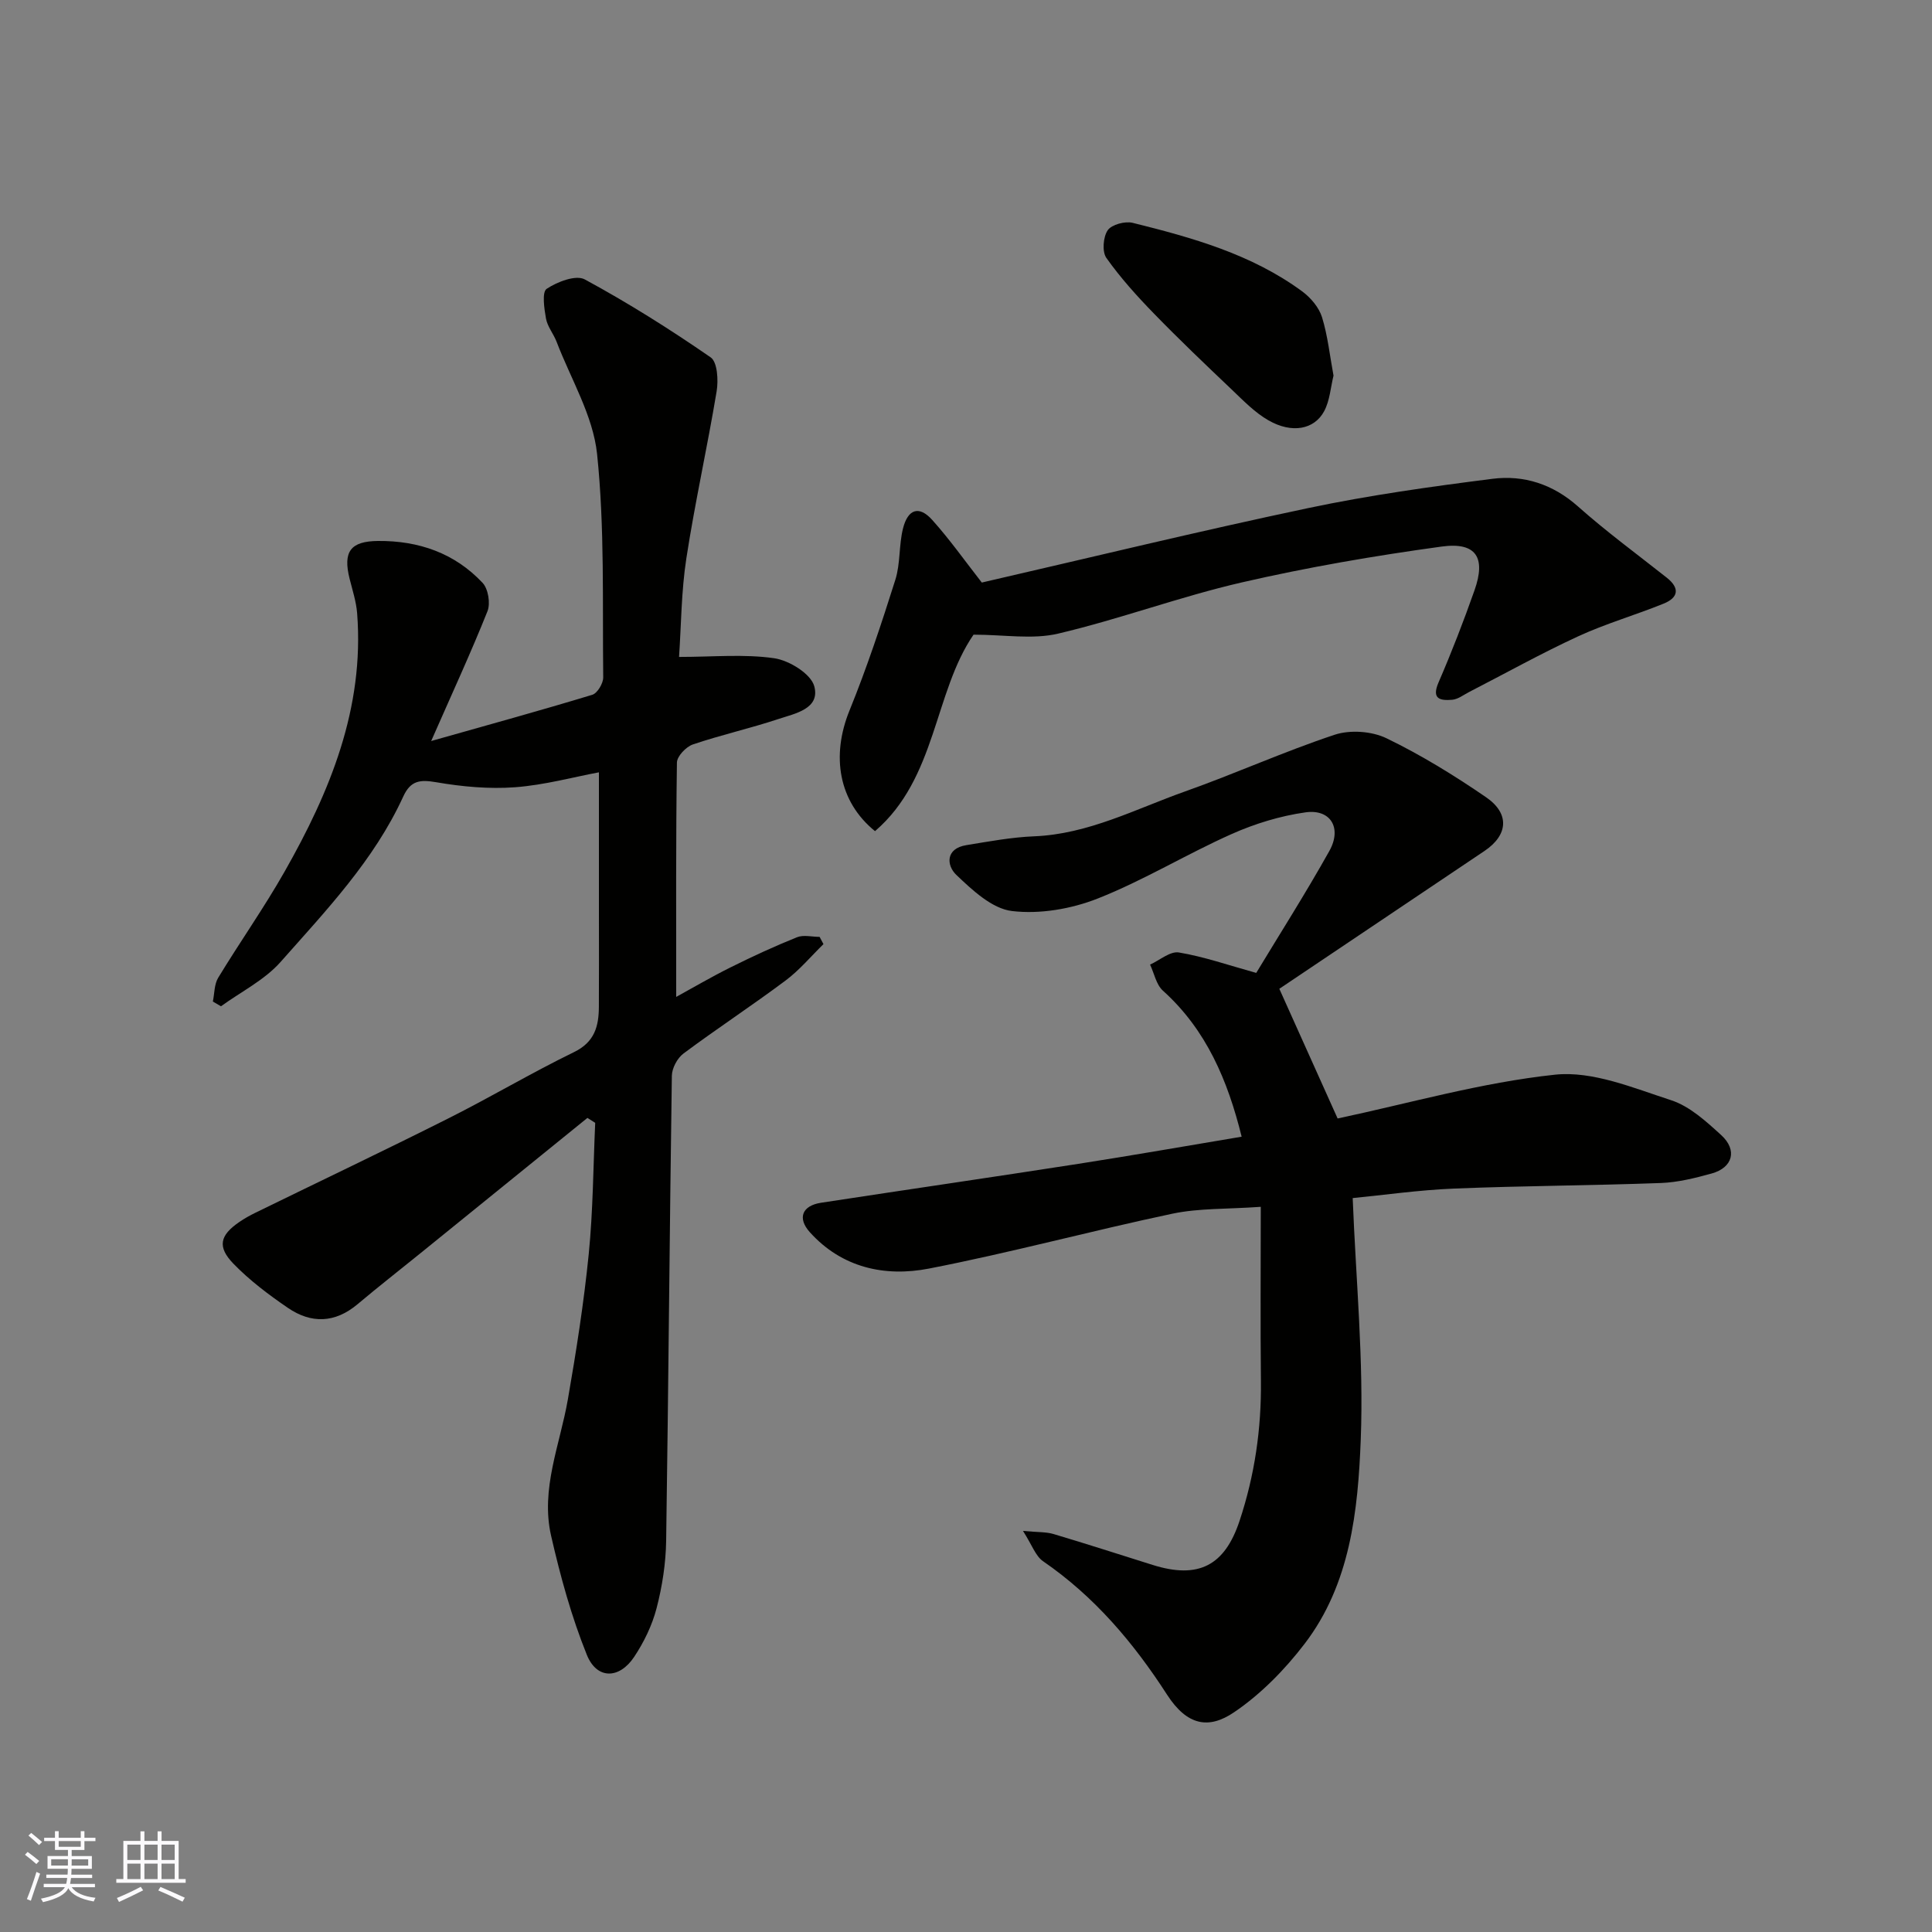 <svg enable-background="new 0 0 400 400" viewBox="0 0 400 400" xmlns="http://www.w3.org/2000/svg"><rect x="0" y="0" width="400" height="400" fill="#808080" stroke="none"/><g fill="#010100"><path d="m121.62 231.45c-11.53 9.35-23.07 18.69-34.6 28.04-4.33 3.51-8.73 6.94-12.99 10.53-4.68 3.94-9.61 4.06-14.44.75-3.98-2.72-7.91-5.68-11.25-9.12-3.41-3.52-2.81-5.89 1.18-8.63 1.07-.74 2.22-1.38 3.39-1.95 13.31-6.51 26.69-12.87 39.92-19.52 8.76-4.4 17.2-9.43 26.01-13.72 4.28-2.08 5.13-5.36 5.15-9.38.04-6.66.01-13.33.01-19.99 0-9.59 0-19.18 0-28.56-5.25.98-11.25 2.63-17.34 3.09-5.39.4-10.95-.11-16.3-1.03-3.38-.58-5.34-.4-6.88 2.97-6.03 13.17-15.95 23.56-25.37 34.21-3.33 3.77-8.2 6.18-12.36 9.2-.56-.33-1.12-.66-1.68-.98.34-1.65.28-3.56 1.1-4.92 4.48-7.38 9.48-14.46 13.74-21.96 9.41-16.56 16.56-33.86 15.03-53.52-.19-2.41-.97-4.78-1.56-7.14-1.41-5.62.19-7.77 5.89-7.82 8.41-.07 15.86 2.51 21.65 8.68 1.16 1.24 1.65 4.24 1.01 5.86-3.43 8.59-7.32 17-11.66 26.88 11.92-3.37 22.68-6.33 33.35-9.57 1.06-.32 2.28-2.37 2.27-3.6-.18-15.43.32-30.95-1.27-46.25-.83-7.95-5.43-15.51-8.38-23.23-.63-1.65-1.89-3.13-2.2-4.82-.37-2.07-.86-5.48.14-6.15 2.19-1.46 6.05-2.95 7.89-1.95 8.98 4.86 17.66 10.33 26.07 16.14 1.4.97 1.61 4.75 1.23 7.04-1.92 11.56-4.49 23.01-6.27 34.58-1.05 6.82-1.06 13.8-1.51 20.4 7.03 0 13.48-.63 19.7.27 3.11.45 7.61 3.23 8.3 5.81 1.24 4.66-3.96 5.63-7.38 6.76-5.86 1.95-11.92 3.3-17.76 5.28-1.41.48-3.28 2.44-3.3 3.75-.23 16.09-.15 32.18-.15 48.52 3.38-1.85 7.25-4.13 11.26-6.12 4.5-2.24 9.08-4.36 13.74-6.23 1.36-.55 3.12-.08 4.69-.08.27.5.53 1 .8 1.5-2.6 2.54-4.97 5.39-7.85 7.54-6.93 5.18-14.18 9.93-21.12 15.1-1.28.95-2.4 3.04-2.42 4.62-.47 32.09-.7 64.18-1.18 96.27-.07 4.68-.81 9.46-1.99 13.99-.92 3.53-2.61 7.01-4.64 10.06-3.09 4.63-7.73 4.68-9.79-.43-3.2-7.93-5.49-16.3-7.4-24.65-2.22-9.69 1.84-18.86 3.47-28.24 1.74-9.98 3.31-20.01 4.32-30.08.9-9.01.93-18.12 1.34-27.18-.53-.35-1.07-.69-1.61-1.02z"/><path d="m257.07 235.34c-2.87-11.6-7.28-22.11-16.31-30.24-1.38-1.25-1.79-3.57-2.65-5.39 2-.9 4.17-2.82 5.97-2.51 5.21.87 10.27 2.64 16.01 4.23 4.79-7.93 10.21-16.44 15.13-25.23 2.67-4.77.27-8.75-4.94-8.01-5.23.74-10.5 2.35-15.33 4.51-9.35 4.17-18.18 9.58-27.68 13.33-5.47 2.16-11.98 3.28-17.75 2.59-4.13-.49-8.22-4.33-11.54-7.5-2.02-1.93-2.26-5.44 2.08-6.14 4.66-.76 9.35-1.64 14.05-1.83 11.24-.46 21.01-5.66 31.24-9.29 10.41-3.69 20.51-8.27 30.98-11.74 3.2-1.06 7.69-.74 10.73.73 7.16 3.46 14.02 7.69 20.6 12.2 4.98 3.41 4.56 7.86-.31 11.13-14.48 9.72-28.96 19.45-42.48 28.54 4.36 9.7 8.23 18.32 12.07 26.85 14.77-3.13 29.75-7.45 45.02-9.07 7.77-.82 16.21 2.75 24.03 5.29 3.85 1.25 7.26 4.39 10.37 7.22 3.4 3.11 2.4 6.73-1.98 7.95-3.43.95-7 1.84-10.53 1.97-14.26.53-28.53.57-42.78 1.15-7.33.3-14.62 1.35-21.01 1.97.67 17.06 2.3 33.56 1.67 49.97-.57 14.74-2.15 29.94-11.64 42.33-4.1 5.35-9.06 10.42-14.61 14.17-5.18 3.51-9.67 2.83-13.87-3.68-6.96-10.78-15.02-20.29-25.65-27.6-1.56-1.07-2.28-3.35-4.16-6.28 3.04.29 4.78.18 6.34.65 6.86 2.04 13.67 4.25 20.5 6.39 9.5 2.99 14.92.14 17.99-9.1 3.14-9.44 4.54-19.08 4.43-29.01-.13-11.74-.03-23.48-.03-36.03-6.98.5-12.78.26-18.29 1.42-16.86 3.56-33.53 8.09-50.44 11.37-9.08 1.76-17.99-.16-24.63-7.53-2.65-2.95-1.57-5.5 2.3-6.1 17.76-2.72 35.54-5.3 53.29-8.06 11.11-1.73 22.21-3.68 33.81-5.62z"/><path d="m201.56 131.4c-8.2 11.93-7.64 29.73-20.4 40.68-7.57-6.14-9.09-15.6-5.29-24.95 3.6-8.86 6.62-17.97 9.5-27.09 1.06-3.36.72-7.15 1.58-10.6 1.02-4.09 3.36-4.81 6.06-1.79 3.67 4.09 6.86 8.61 10.26 12.96 22.22-5.11 44.81-10.61 67.55-15.41 12.6-2.66 25.41-4.45 38.19-6.07 6.49-.82 12.5 1.11 17.69 5.72 5.86 5.21 12.21 9.87 18.37 14.74 2.81 2.22 2.39 4.17-.67 5.4-5.85 2.37-11.97 4.13-17.69 6.77-7.65 3.53-15.03 7.65-22.54 11.51-1.15.59-2.31 1.51-3.52 1.61-2.38.19-4.34-.07-2.82-3.58 2.71-6.26 5.18-12.64 7.45-19.08 2.4-6.79.35-10.04-6.8-9.06-13.87 1.9-27.73 4.28-41.37 7.42-12.81 2.95-25.22 7.59-38.02 10.6-5.31 1.26-11.18.22-17.53.22z"/><path d="m276.09 77.77c-.6 2.42-.76 5.17-1.94 7.37-2.06 3.82-6.69 4.65-11.51 1.9-2.87-1.64-5.28-4.16-7.72-6.48-5.41-5.14-10.81-10.29-16.01-15.64-3.52-3.62-6.94-7.41-9.85-11.52-.91-1.29-.67-4.34.28-5.73.81-1.18 3.6-1.93 5.18-1.53 12.34 3.06 24.6 6.49 35.06 14.17 1.77 1.3 3.49 3.32 4.13 5.36 1.19 3.87 1.61 7.97 2.38 12.1z"/></g><path d="m5.17 384 .55-.58c.85.61 1.65 1.24 2.4 1.87l-.59.64c-.83-.73-1.62-1.37-2.36-1.93m1.22 9.53-.82-.34c.71-1.76 1.37-3.64 1.98-5.63.24.13.5.25.76.36-.6 1.67-1.24 3.54-1.92 5.61m-.5-13.5.57-.54c.56.44 1.31 1.06 2.26 1.87l-.64.64c-.68-.66-1.41-1.32-2.19-1.97m3.25.46h2.24v-1.36h.77v1.36h4.57v-1.36h.76v1.36h2.28v.69h-2.28v1.84h-2.64v1.26h4.18v2.64h-4.21c0 .45-.02.86-.05 1.21h4.32v.69h-4.38c-.04.34-.1.75-.19 1.22h5.15v.69h-4.82c.87 1.19 2.51 1.92 4.93 2.19-.17.31-.3.57-.37.76-2.77-.49-4.52-1.41-5.26-2.76-.56 1.26-2.3 2.23-5.24 2.9-.12-.24-.26-.48-.43-.72 2.73-.55 4.38-1.34 4.96-2.38h-4.38v-.69h4.65c.1-.38.17-.79.21-1.22h-4.32v-.69h4.4c.03-.34.05-.75.05-1.21h-4.2v-2.64h4.23v-1.26h-2.69v-1.84h-2.24zm1.46 4.46v1.29h3.45c.01-.4.02-.57.01-.53v-.32-.45h-3.46zm1.55-2.59h4.57v-1.19h-4.57zm6.11 2.59h-3.42v.77c-.01.19-.01.37-.02.53h3.44z" fill="#fbfafc"/><path d="m32.63 379.16h.82v1.98h3.54v7.89h1.45v.78h-14.36v-.78h1.46v-7.89h3.54v-1.98h.82v1.98h2.73zm-3.49 11.48.5.73c-1.61.82-3.28 1.63-5 2.41-.13-.27-.28-.55-.44-.82 1.75-.72 3.4-1.49 4.94-2.32m-2.78-5.55h2.73v-3.18h-2.73zm0 3.95h2.73v-3.2h-2.73zm3.54-3.95h2.73v-3.18h-2.73zm0 3.95h2.73v-3.2h-2.73zm7.89 4.68c-1.84-.92-3.51-1.7-5.02-2.32l.45-.73c1.89.8 3.57 1.55 5.04 2.23zm-1.62-11.81h-2.73v3.18h2.73zm-2.73 7.13h2.73v-3.2h-2.73z" fill="#fbfafc"/></svg>